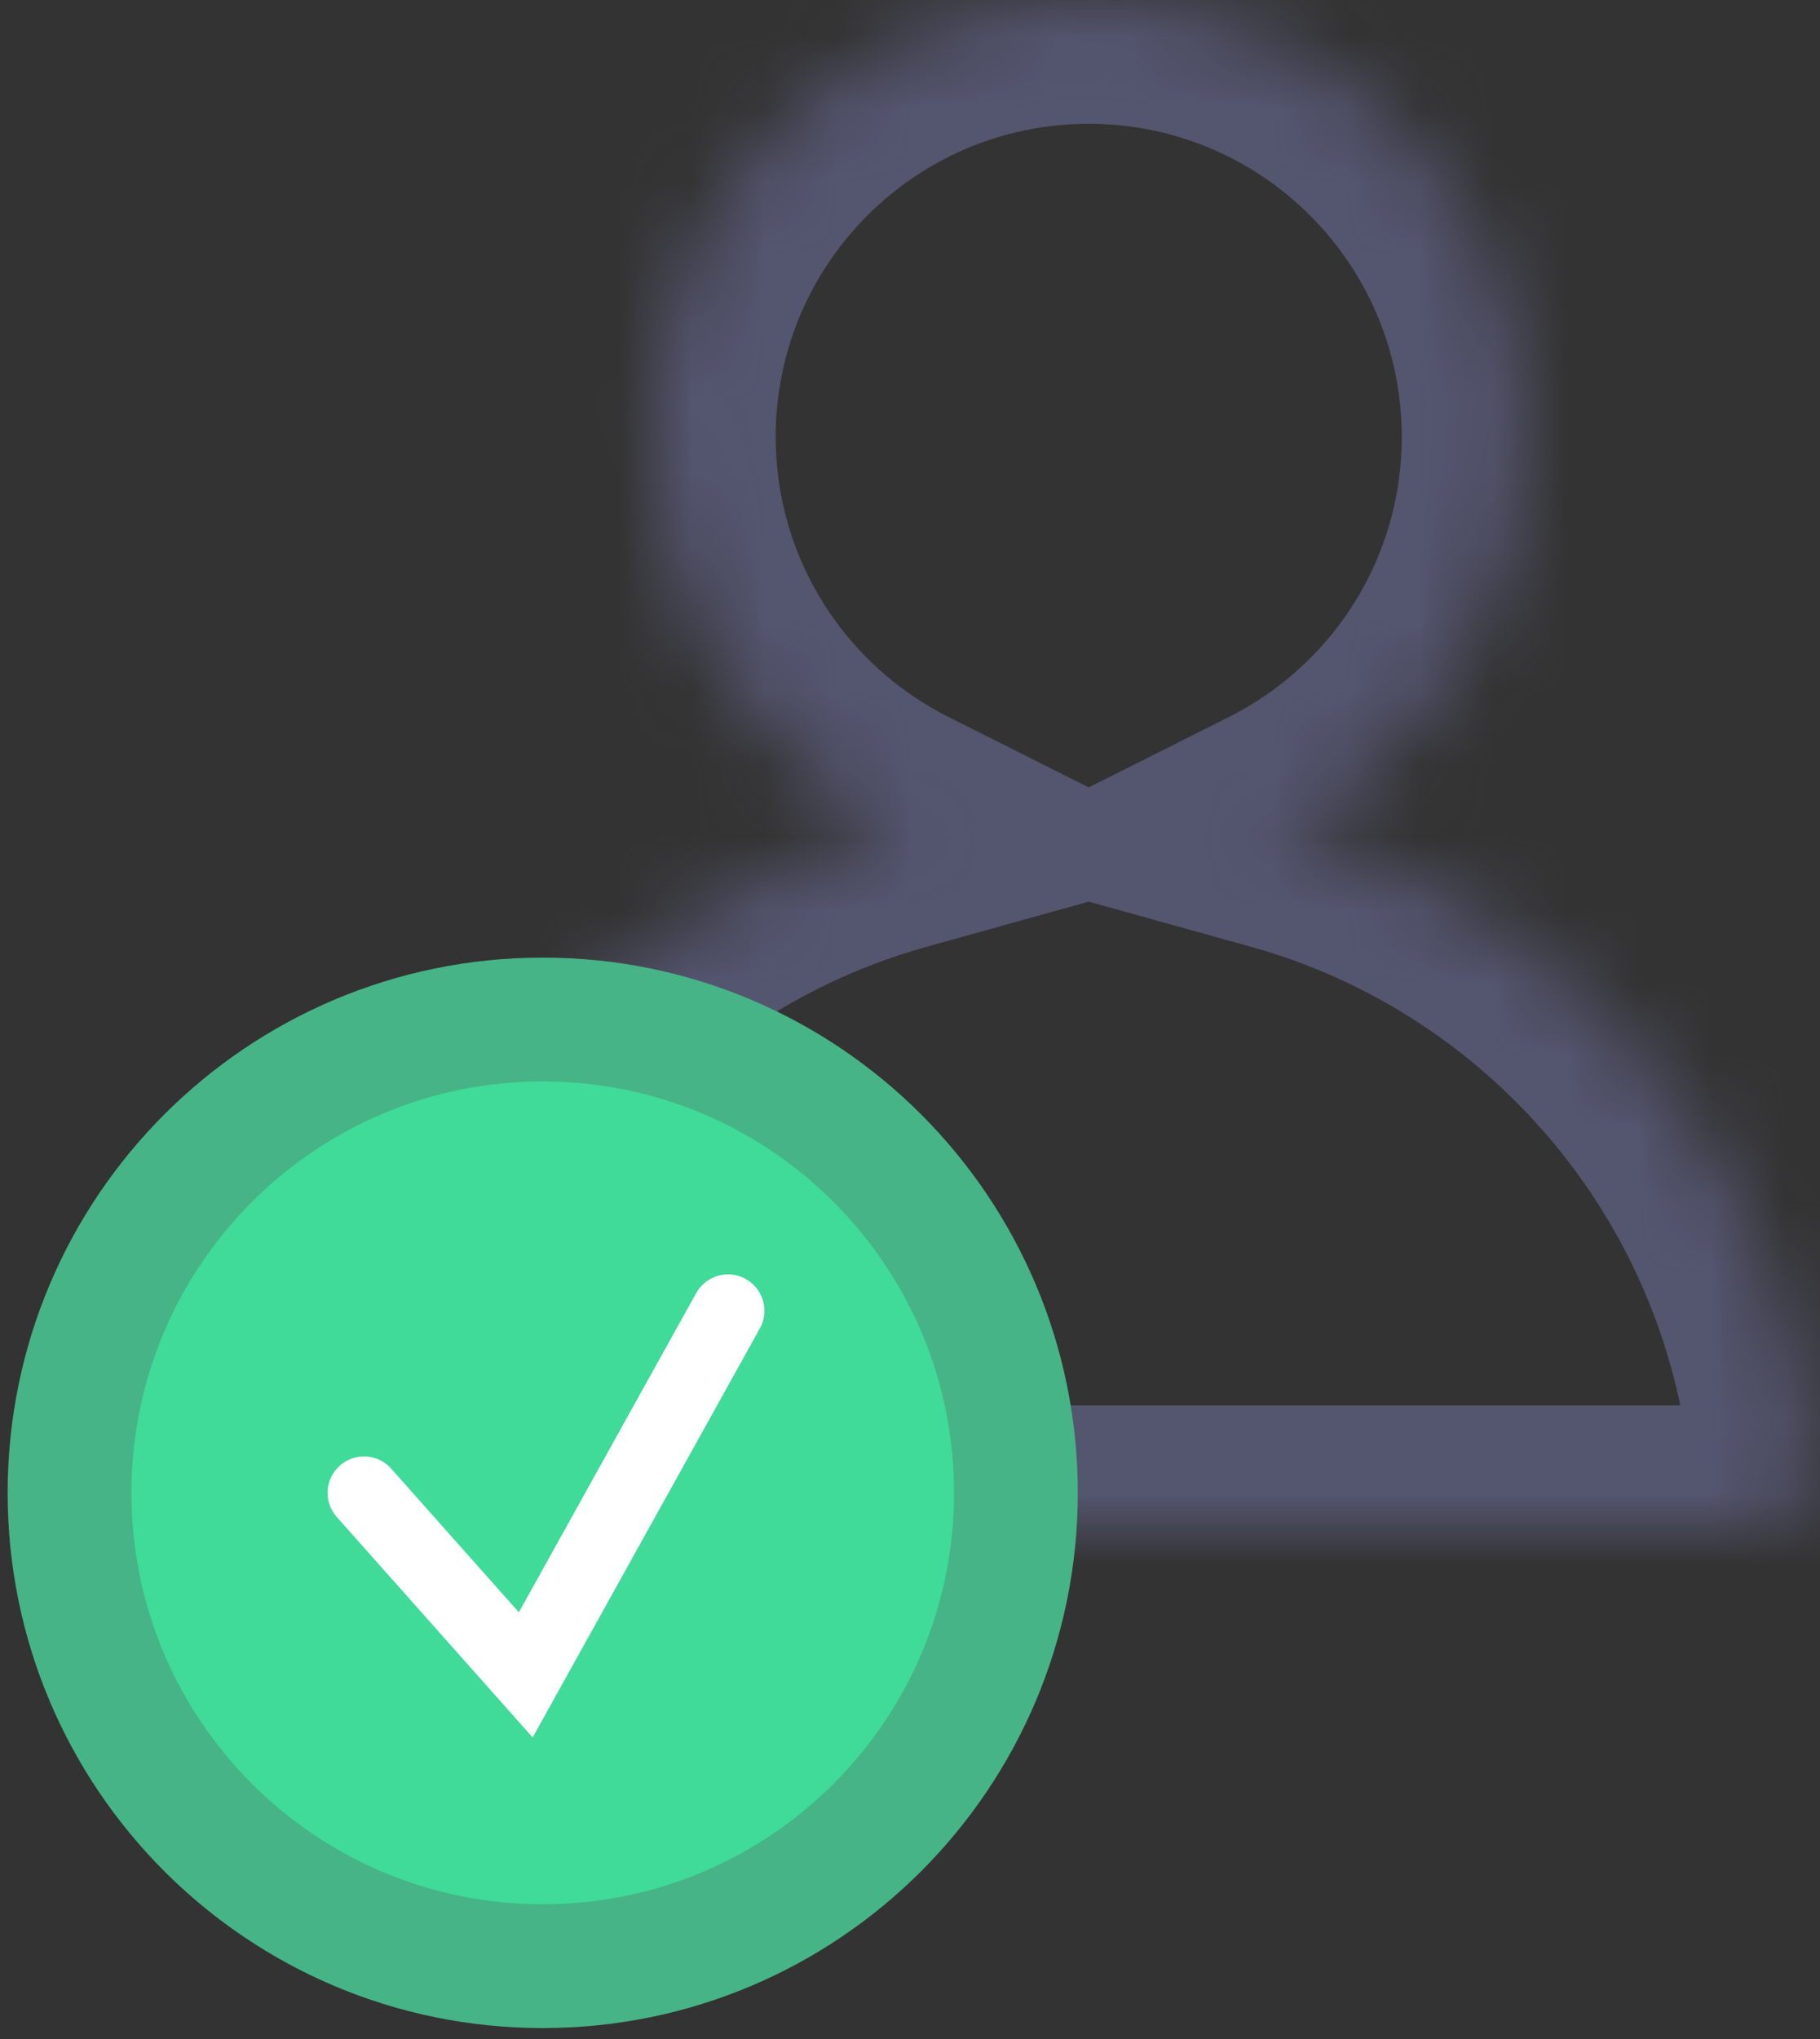 <svg width="25" height="28" viewBox="0 0 25 28" fill="none" xmlns="http://www.w3.org/2000/svg">
<rect x="0" y="0" width="25" height="28" fill="#333333" stroke="none"/>
<mask id="path-1-inside-1" fill="white">
<path fill-rule="evenodd" clip-rule="evenodd" d="M17.644 11.366C19.607 10.38 20.955 8.347 20.955 6C20.955 2.686 18.269 0 14.955 0C11.642 0 8.955 2.686 8.955 6C8.955 8.347 10.303 10.38 12.267 11.366C8.359 12.454 5.416 15.855 5.004 20.001C4.95 20.551 5.403 21 5.955 21H23.955C24.508 21 24.96 20.551 24.906 20.001C24.495 15.855 21.551 12.454 17.644 11.366Z"/>
</mask>
<path d="M17.644 11.366L16.881 9.846L12.945 11.822L17.188 13.003L17.644 11.366ZM12.267 11.366L12.723 13.003L16.965 11.822L13.03 9.846L12.267 11.366ZM5.004 20.001L3.313 19.834L5.004 20.001ZM24.906 20.001L23.214 20.169V20.169L24.906 20.001ZM19.255 6C19.255 7.68 18.292 9.138 16.881 9.846L18.406 12.885C20.922 11.622 22.655 9.015 22.655 6H19.255ZM14.955 1.7C17.33 1.7 19.255 3.625 19.255 6H22.655C22.655 1.747 19.208 -1.7 14.955 -1.7V1.7ZM10.655 6C10.655 3.625 12.58 1.7 14.955 1.7V-1.7C10.703 -1.7 7.255 1.747 7.255 6H10.655ZM13.03 9.846C11.618 9.138 10.655 7.68 10.655 6H7.255C7.255 9.015 8.988 11.622 11.504 12.885L13.03 9.846ZM6.696 20.169C7.037 16.732 9.48 13.906 12.723 13.003L11.811 9.728C7.239 11.001 3.794 14.978 3.313 19.834L6.696 20.169ZM5.955 19.3C6.291 19.3 6.752 19.606 6.696 20.169L3.313 19.834C3.148 21.496 4.514 22.7 5.955 22.7V19.3ZM23.955 19.3H5.955V22.7H23.955V19.3ZM23.214 20.169C23.158 19.606 23.619 19.3 23.955 19.3V22.7C25.396 22.7 26.762 21.496 26.598 19.834L23.214 20.169ZM17.188 13.003C20.431 13.906 22.873 16.732 23.214 20.169L26.598 19.834C26.116 14.978 22.672 11.001 18.1 9.728L17.188 13.003Z" fill="#54556F" mask="url(#path-1-inside-1)"/>
<path d="M13.955 20.5C13.955 24.09 11.045 27 7.455 27C3.865 27 0.955 24.09 0.955 20.5C0.955 16.91 3.865 14 7.455 14C11.045 14 13.955 16.91 13.955 20.5Z" fill="#40DA99" stroke="#46B486" stroke-width="1.7"/>
<path d="M5 20.5L7.222 23L10 18" stroke="white" stroke-linecap="round"/>
</svg>
